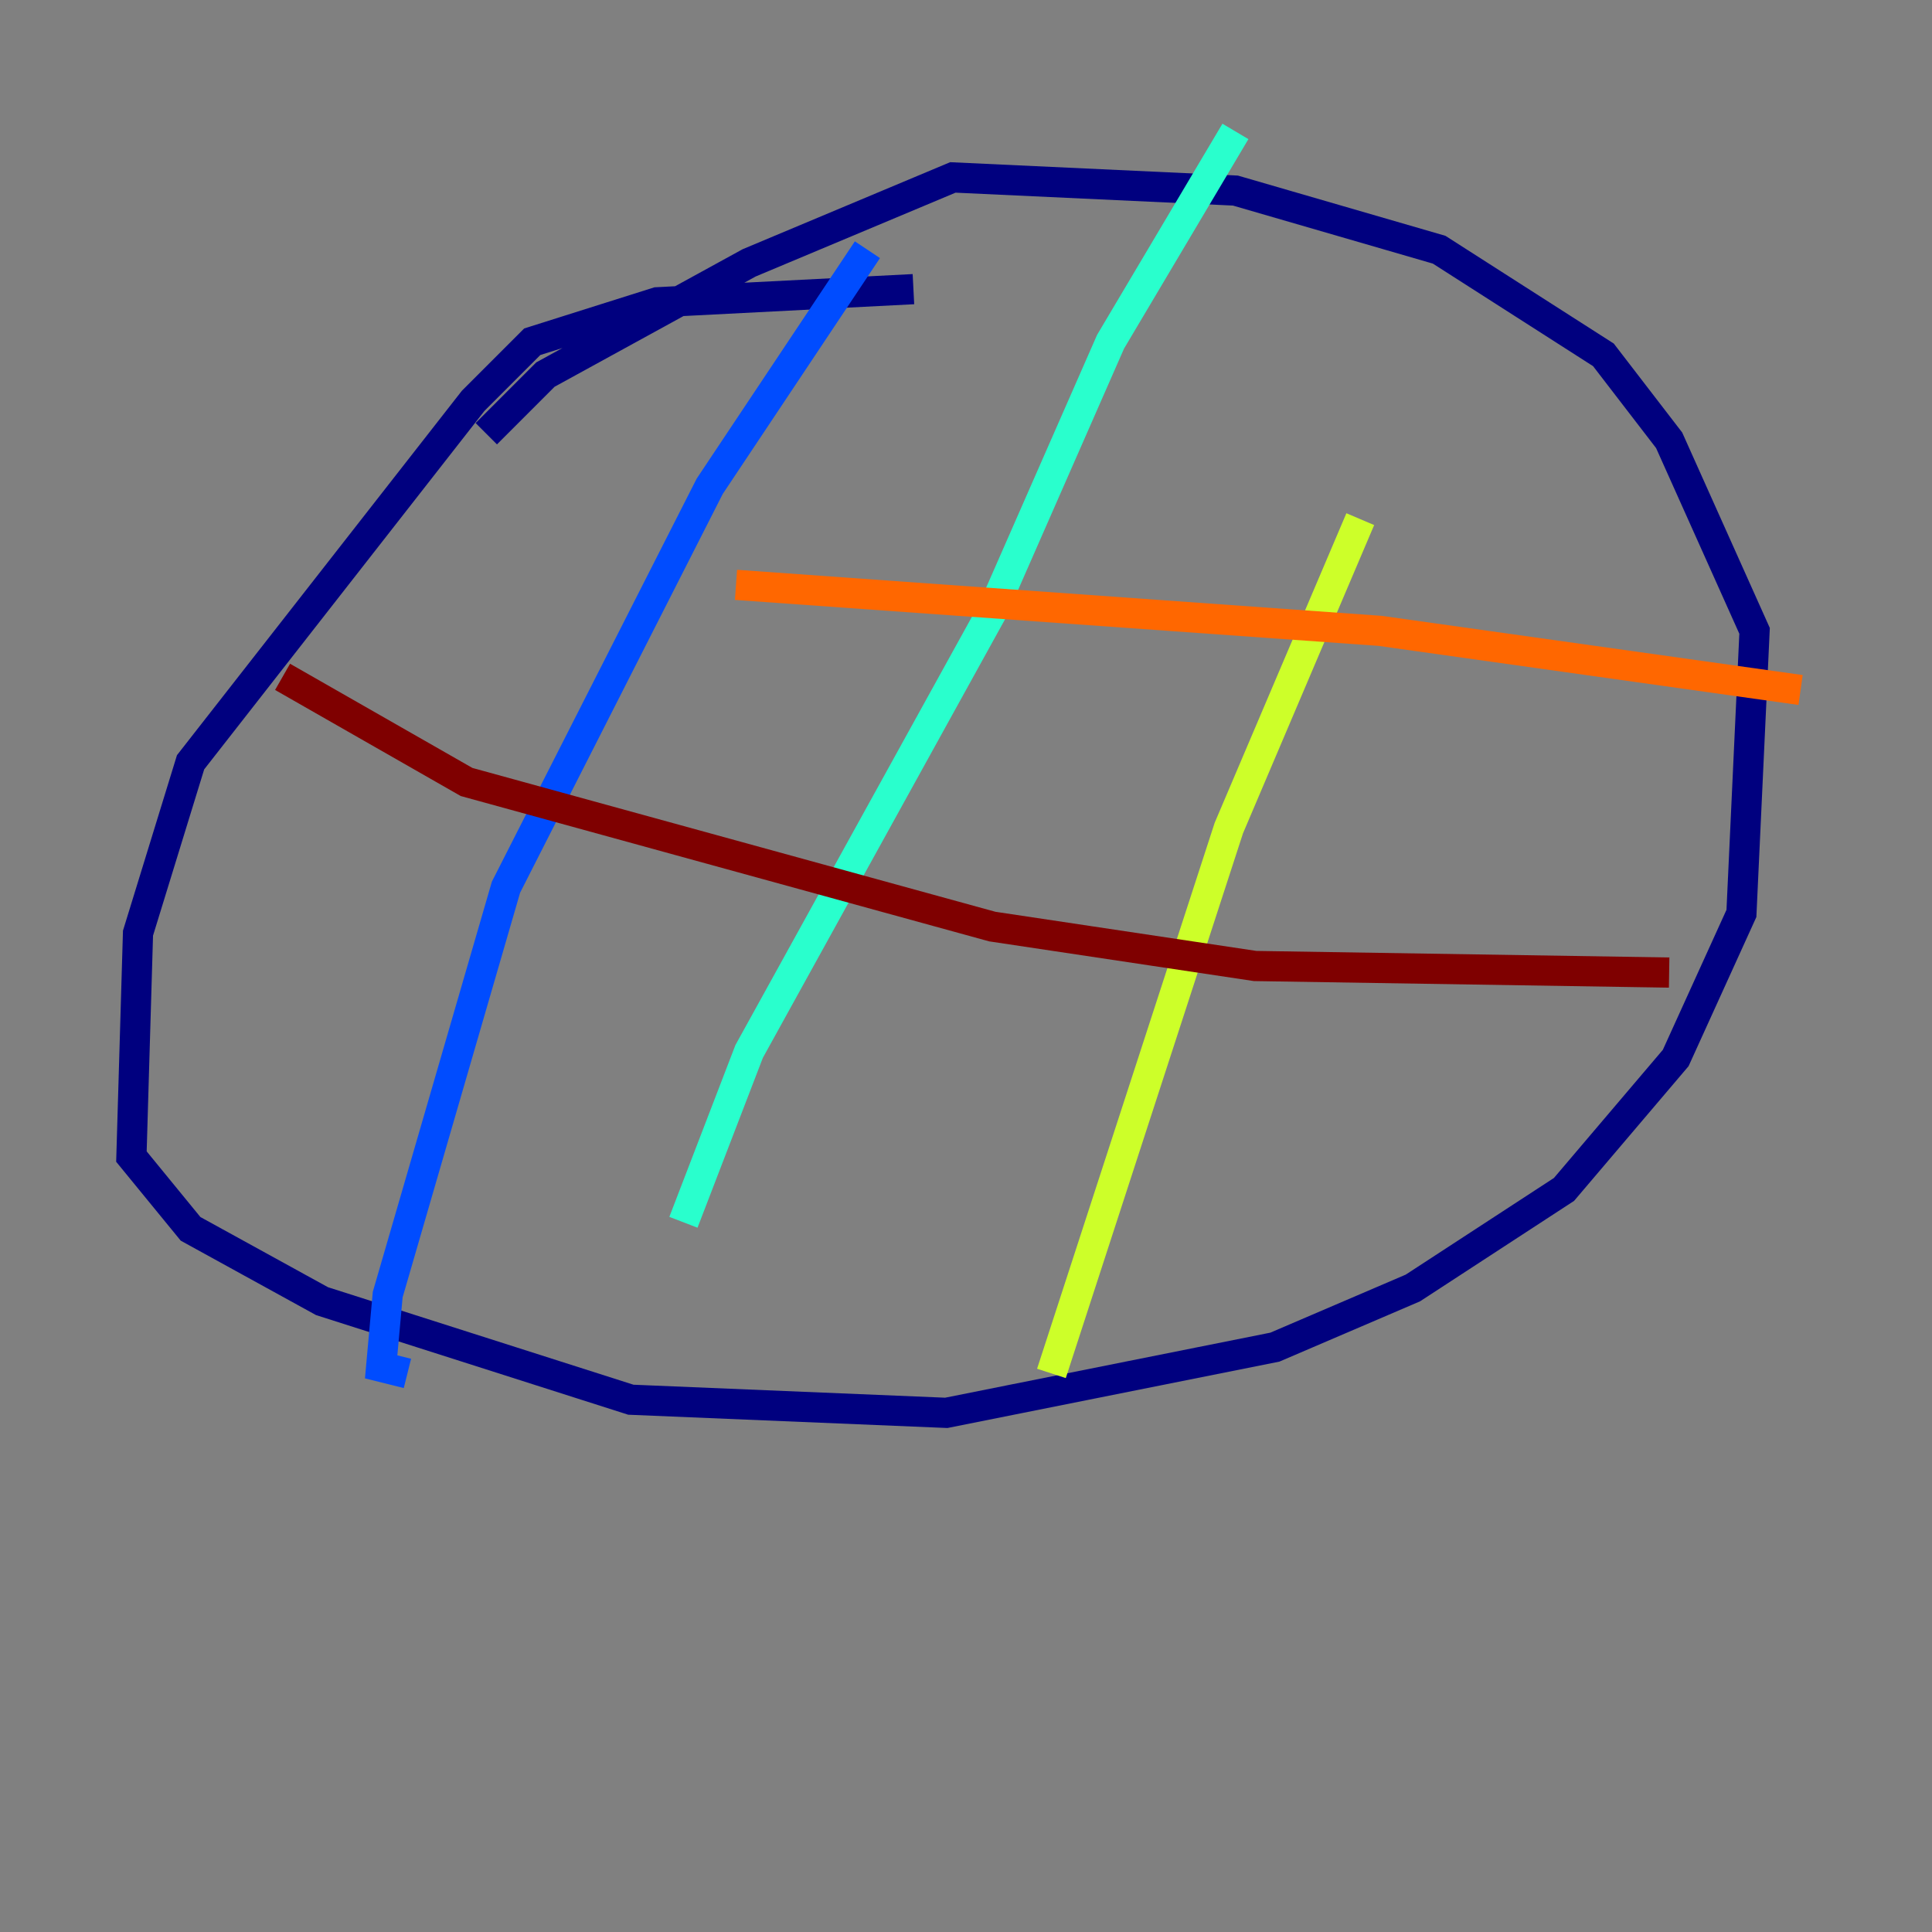 <?xml version="1.0" encoding="utf-8" ?>
<svg baseProfile="tiny" height="128" version="1.2" viewBox="0,0,128,128" width="128" xmlns="http://www.w3.org/2000/svg" xmlns:ev="http://www.w3.org/2001/xml-events" xmlns:xlink="http://www.w3.org/1999/xlink"><rect x="0" y="0" width="128" height="128" fill="#808080" stroke="none"/><defs /><polyline fill="none" points="60.517,19.157 43.537,20.027 35.265,22.64 31.347,26.558 12.626,50.503 9.143,61.823 8.707,76.626 12.626,81.415 21.333,86.204 41.796,92.735 62.694,93.605 84.463,89.252 93.605,85.333 103.619,78.803 111.02,70.095 115.374,60.517 116.245,41.796 110.585,29.17 106.231,23.51 95.347,16.544 81.85,12.626 63.129,11.755 49.633,17.415 36.136,24.816 32.218,28.735" stroke="#00007f" stroke-width="2" /><polyline fill="none" points="57.469,16.544 47.02,32.218 33.524,58.776 25.687,85.769 25.252,90.558 26.993,90.993" stroke="#004cff" stroke-width="2" /><polyline fill="none" points="81.85,8.707 73.578,22.64 65.742,40.49 49.633,69.66 45.279,80.98" stroke="#29ffcd" stroke-width="2" /><polyline fill="none" points="90.122,34.395 81.415,54.857 69.66,90.993" stroke="#cdff29" stroke-width="2" /><polyline fill="none" points="48.762,38.748 91.429,41.796 119.293,45.714" stroke="#ff6700" stroke-width="2" /><polyline fill="none" points="18.721,44.843 30.912,51.809 65.742,61.388 83.156,64.0 110.585,64.435" stroke="#7f0000" stroke-width="2" /></svg>